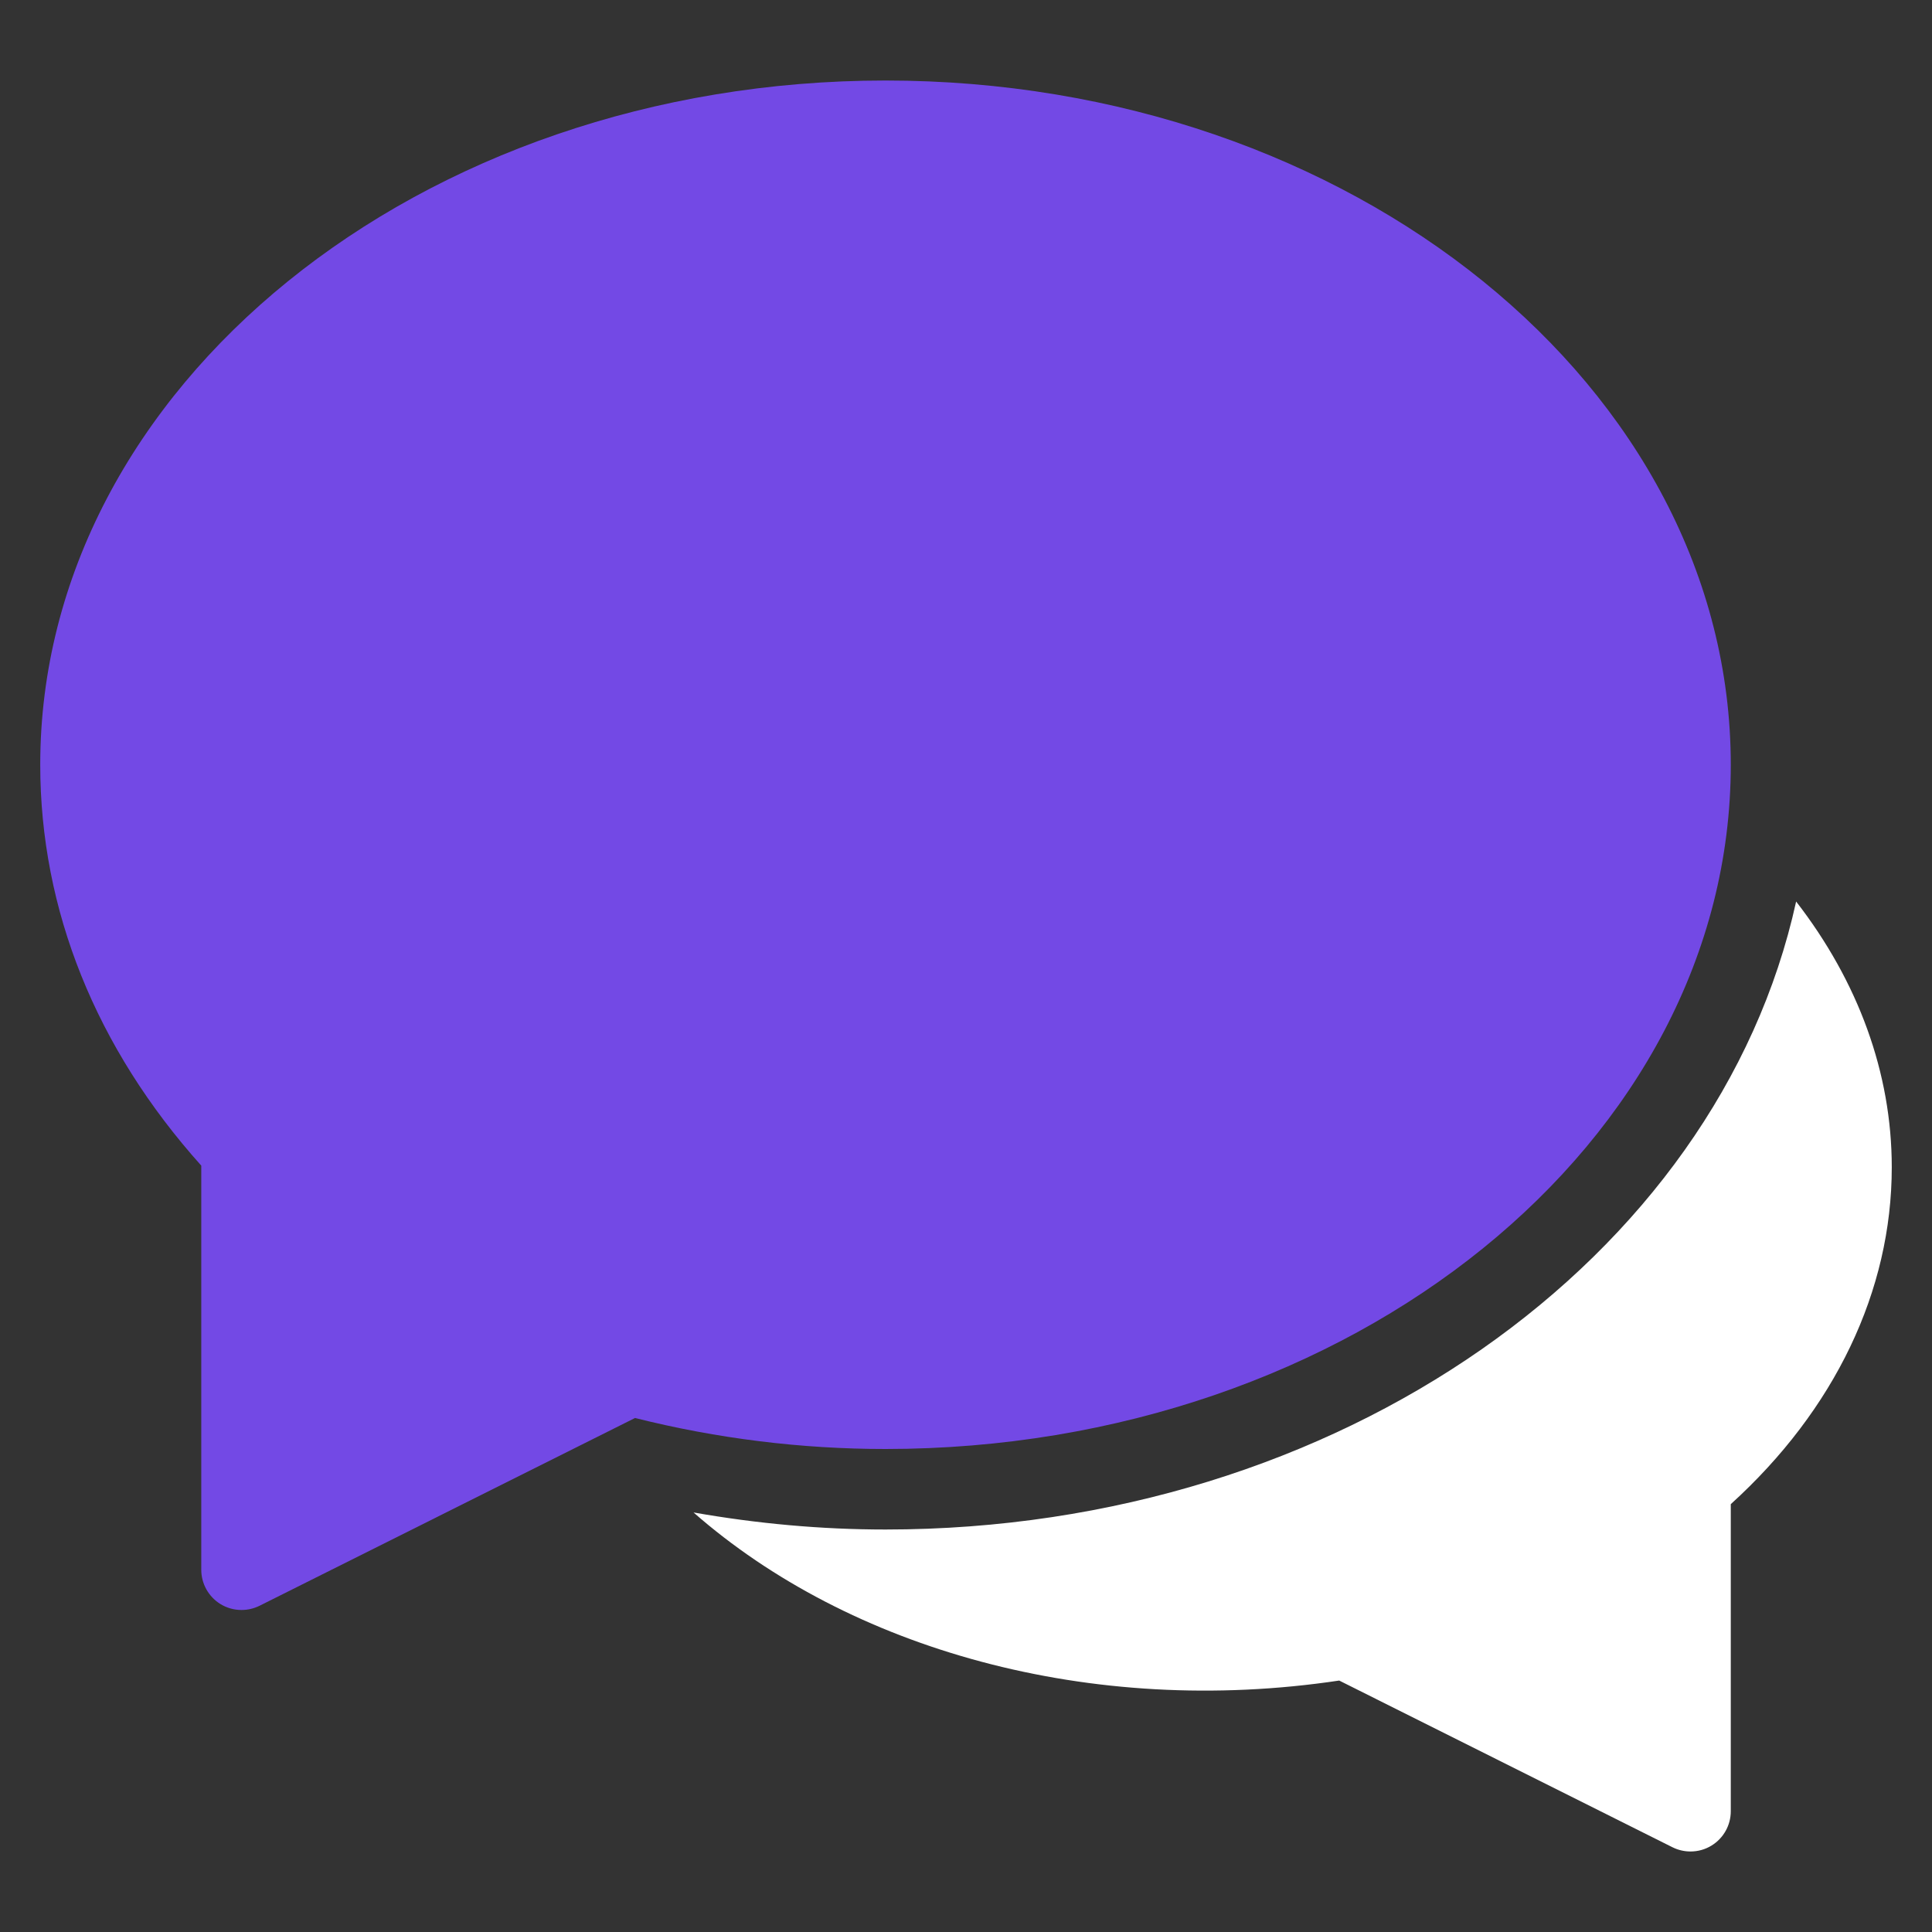 <svg width="40" height="40" viewBox="0 0 40 40" fill="none" xmlns="http://www.w3.org/2000/svg">
<rect x="0" y="0" width="40" height="40" fill="#333333" stroke="none"/>
<path d="M37.187 18.665C35.566 26.048 27.732 31.667 18.334 31.667C17.001 31.667 15.671 31.545 14.359 31.314C17.582 34.141 22.571 35.567 27.727 34.794L34.628 38.246C34.745 38.304 34.873 38.333 35 38.333C35.153 38.333 35.304 38.292 35.438 38.209C35.684 38.057 35.834 37.789 35.834 37.5V31.142C37.986 29.189 39.167 26.726 39.167 24.167C39.167 22.21 38.469 20.32 37.187 18.665Z" fill="white"/>
<path d="M18.334 1.667C8.684 1.667 0.833 8.022 0.833 15.833C0.833 18.836 1.984 21.698 4.167 24.133V32.5C4.167 32.789 4.317 33.057 4.562 33.209C4.696 33.292 4.848 33.333 5 33.333C5.128 33.333 5.255 33.304 5.373 33.246L13.148 29.358C14.844 29.784 16.586 30 18.334 30C27.983 30 35.834 23.645 35.834 15.833C35.834 8.022 27.983 1.667 18.334 1.667Z" fill="#7349e5"/>
</svg>
